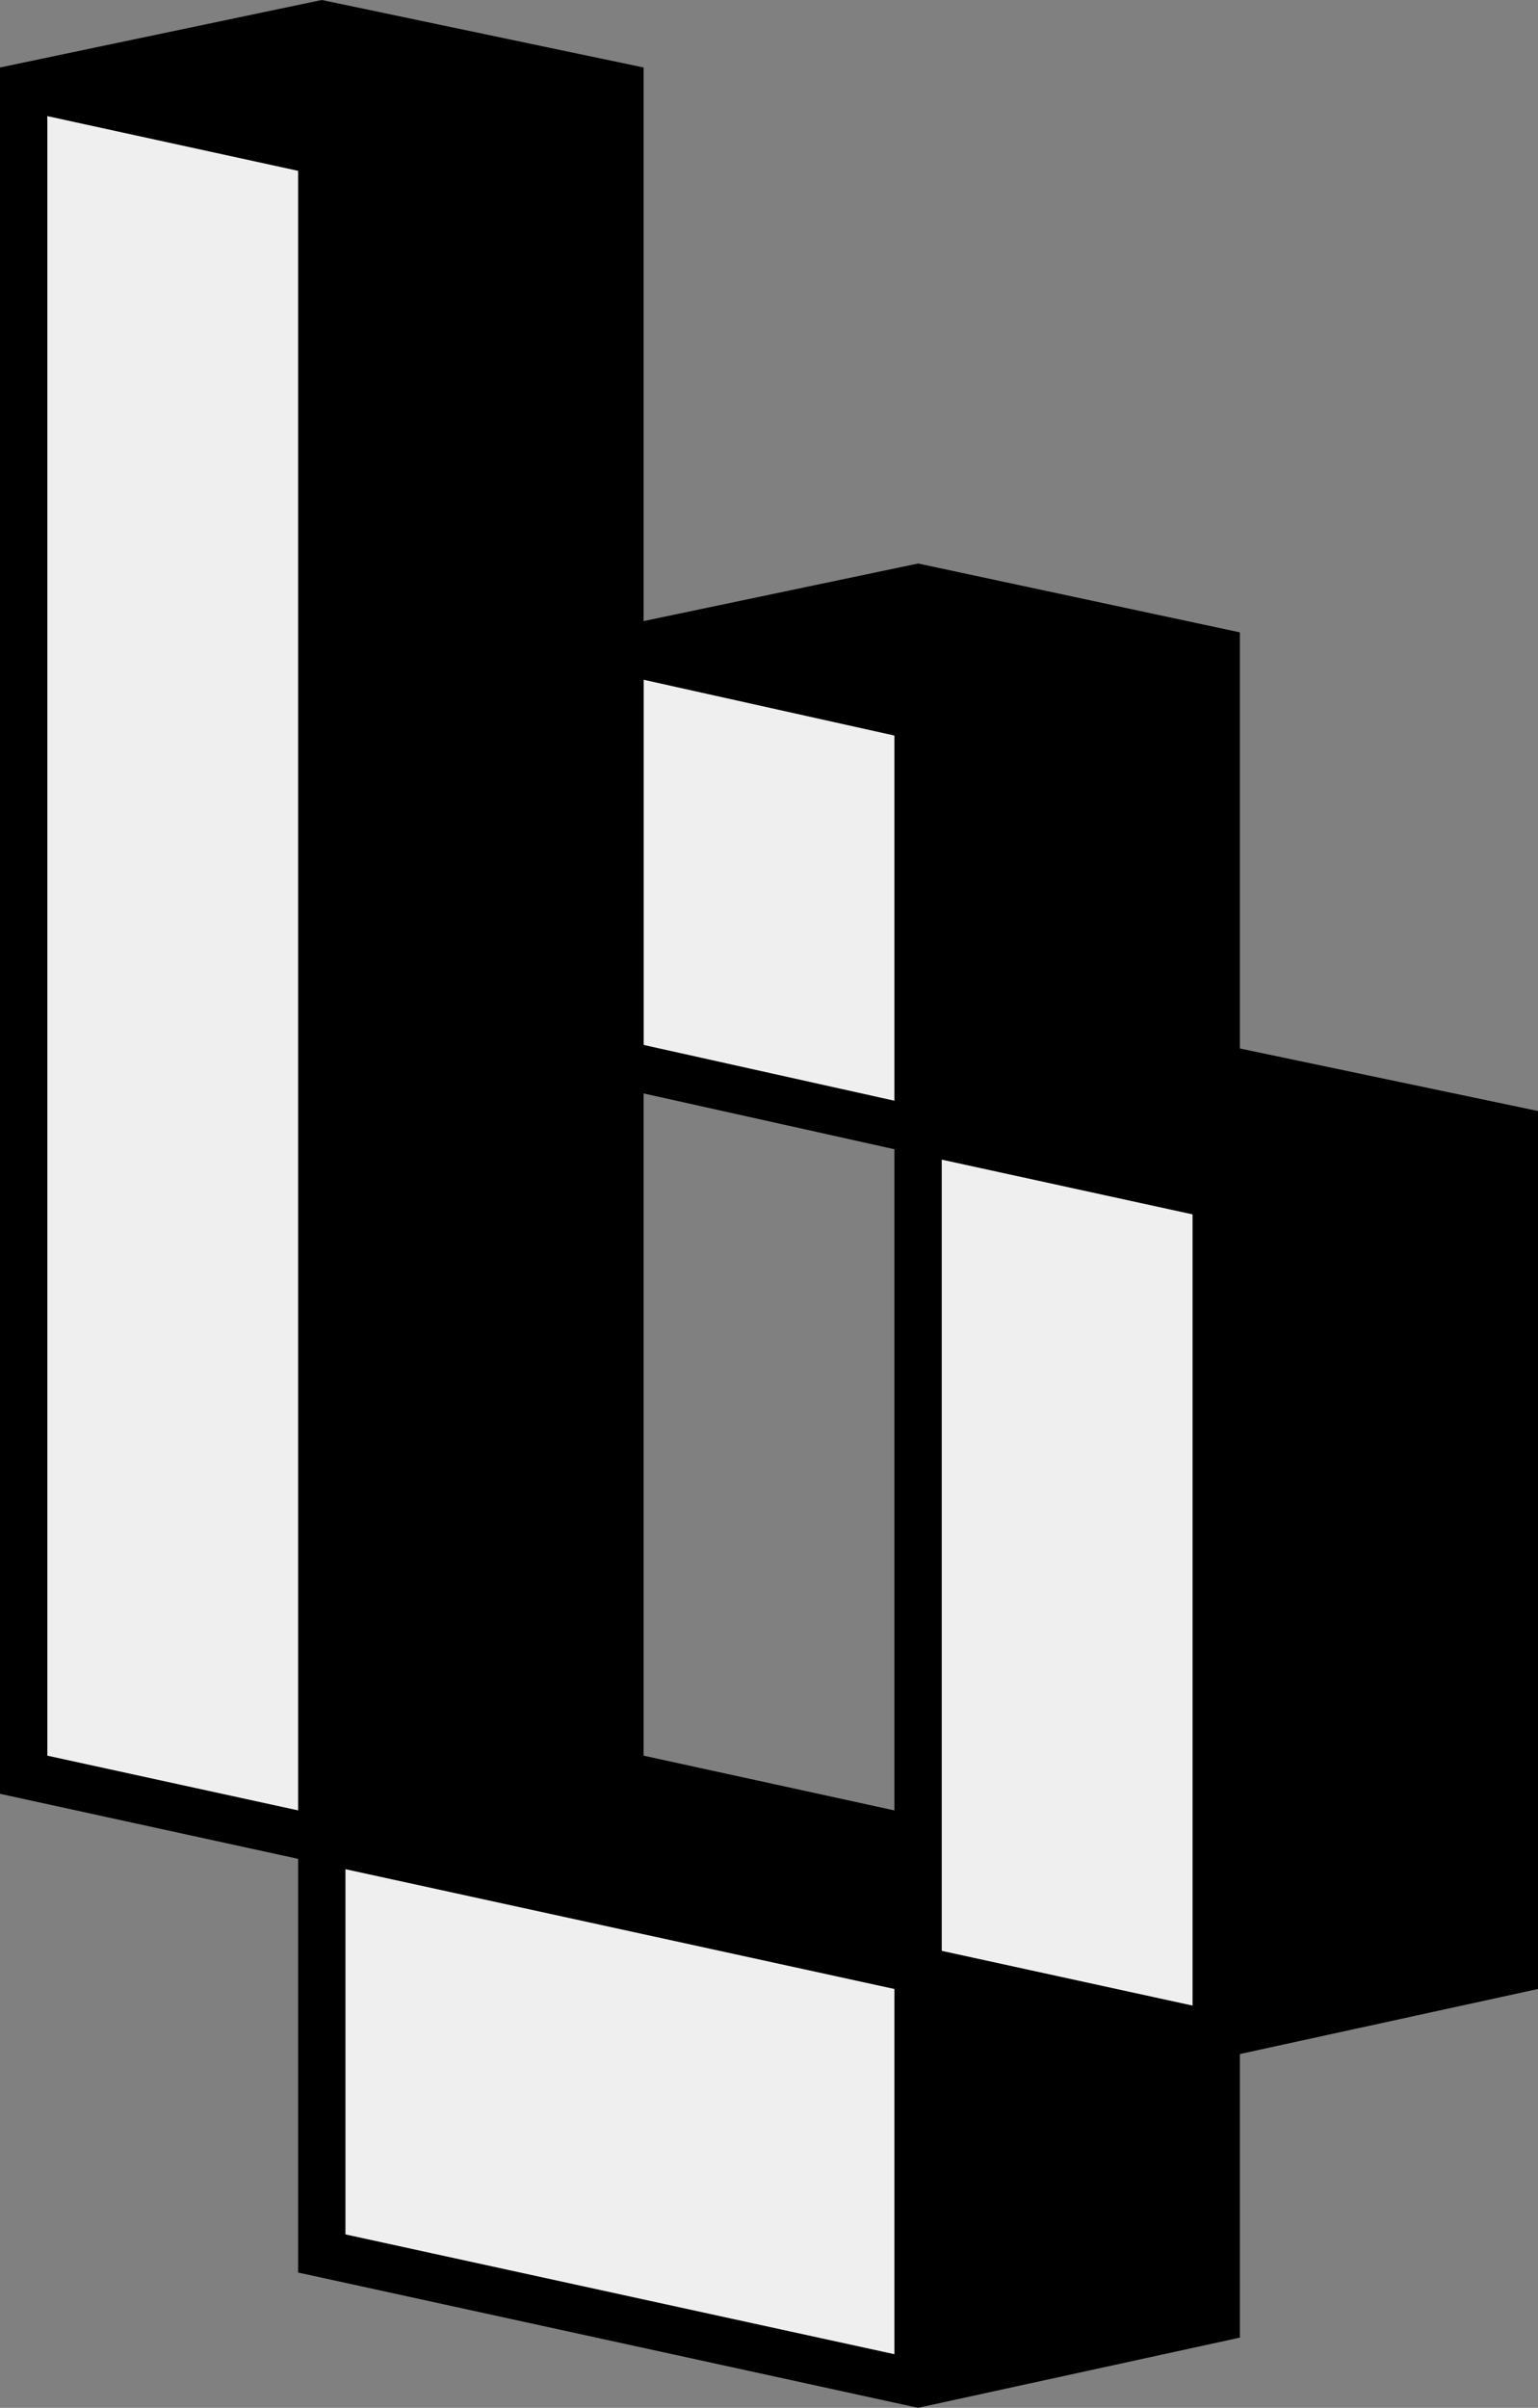 <svg xmlns="http://www.w3.org/2000/svg" viewBox="0 0 487.37 762.78"><rect x="0" y="0" width="487.37" height="762.78" fill="#808080" stroke="none"/><defs><style>.cls-1{fill:#efefef;}.cls-2{fill:none;}.cls-2,.cls-3{stroke:#000;stroke-miterlimit:10;stroke-width:15px;}.cls-3{fill:#fff;}</style></defs><g id="Layer_2" data-name="Layer 2"><g id="Layer_8" data-name="Layer 8"><polygon class="cls-1" points="7.5 27.47 101.97 7.66 196.45 27.47 196.45 562.22 290.92 582.83 290.92 358.05 198.53 337.61 198.25 206.39 290.92 186.18 385.4 206.39 385.4 338.24 479.87 358.05 479.87 624.05 385.4 644.66 385.4 734.49 290.92 755.1 101.97 713.88 101.97 583.23 7.5 562.22 7.5 27.47"/><polygon class="cls-2" points="7.5 27.47 101.97 7.66 196.45 27.47 196.45 562.22 101.97 582.83 7.5 562.22 7.5 27.47"/><polyline class="cls-2" points="101.97 582.83 101.97 48.08 7.5 27.47"/><line class="cls-3" x1="196.45" y1="27.47" x2="101.97" y2="48.08"/><polyline class="cls-2" points="290.92 582.83 196.45 562.22 101.97 582.83 101.97 713.88 290.92 755.1 385.4 734.49 385.4 644.66"/><polyline class="cls-2" points="101.97 582.83 290.92 624.05 290.92 755.1"/><polygon class="cls-2" points="196.45 205.99 290.92 186.18 385.4 206.39 385.4 338.24 290.92 358.05 196.45 337.04 196.45 205.99"/><polyline class="cls-2" points="290.92 358.05 290.92 227 196.45 205.99"/><line class="cls-3" x1="290.92" y1="227" x2="385.4" y2="206.39"/><polygon class="cls-2" points="290.92 358.05 385.4 338.24 479.87 358.05 479.87 624.05 385.4 644.66 290.92 624.05 290.92 358.05"/><polyline class="cls-2" points="385.4 644.66 385.4 378.66 290.92 358.05"/><line class="cls-3" x1="385.4" y1="378.66" x2="479.87" y2="358.05"/><polygon points="19.03 25.05 19.03 29.98 94.47 46.44 111.94 45.9 176.92 31.73 180.49 24.12 106.87 8.69 94.46 8.69 19.03 25.05"/><polygon points="101.97 54.95 101.97 569.4 108 584.6 188.1 562.22 196.45 554.17 196.45 40.28 190.27 28.82 105.74 46.44 101.97 54.95"/><polygon points="117.49 586.21 282.48 622.2 290.92 615.09 290.92 589.71 279.43 580.32 204.21 563.91 188.1 562.22 117.49 586.21"/><polygon points="290.92 746.53 298.89 753.36 378.91 735.91 385.4 726.22 385.4 652.32 376.67 642.75 299.45 625.91 290.92 634.27 290.92 746.53"/><polygon points="385.4 638.22 394.13 642.75 471.34 625.91 479.87 611.14 479.87 368.36 468.66 360.5 393.43 378.66 385.4 389.46 385.4 638.22"/><polygon points="300.88 355.96 309.56 362.12 375.38 378.66 393.43 378.66 464.51 360.5 459.57 353.8 390.61 338.24 378.2 339.25 300.88 355.96"/><path d="M288,352.79c3,0,9.84,3.82,9.84,3.82l84.9-18.37,2.71-10.83V216.69l-11.71-10.3L297,227l-6.05,8.46Z"/><polygon points="220.24 201 220.24 208.24 280.05 227 296.97 227 366.81 208.24 363.86 201.78 297.54 186.18 285.13 188.64 220.24 201"/></g></g></svg>